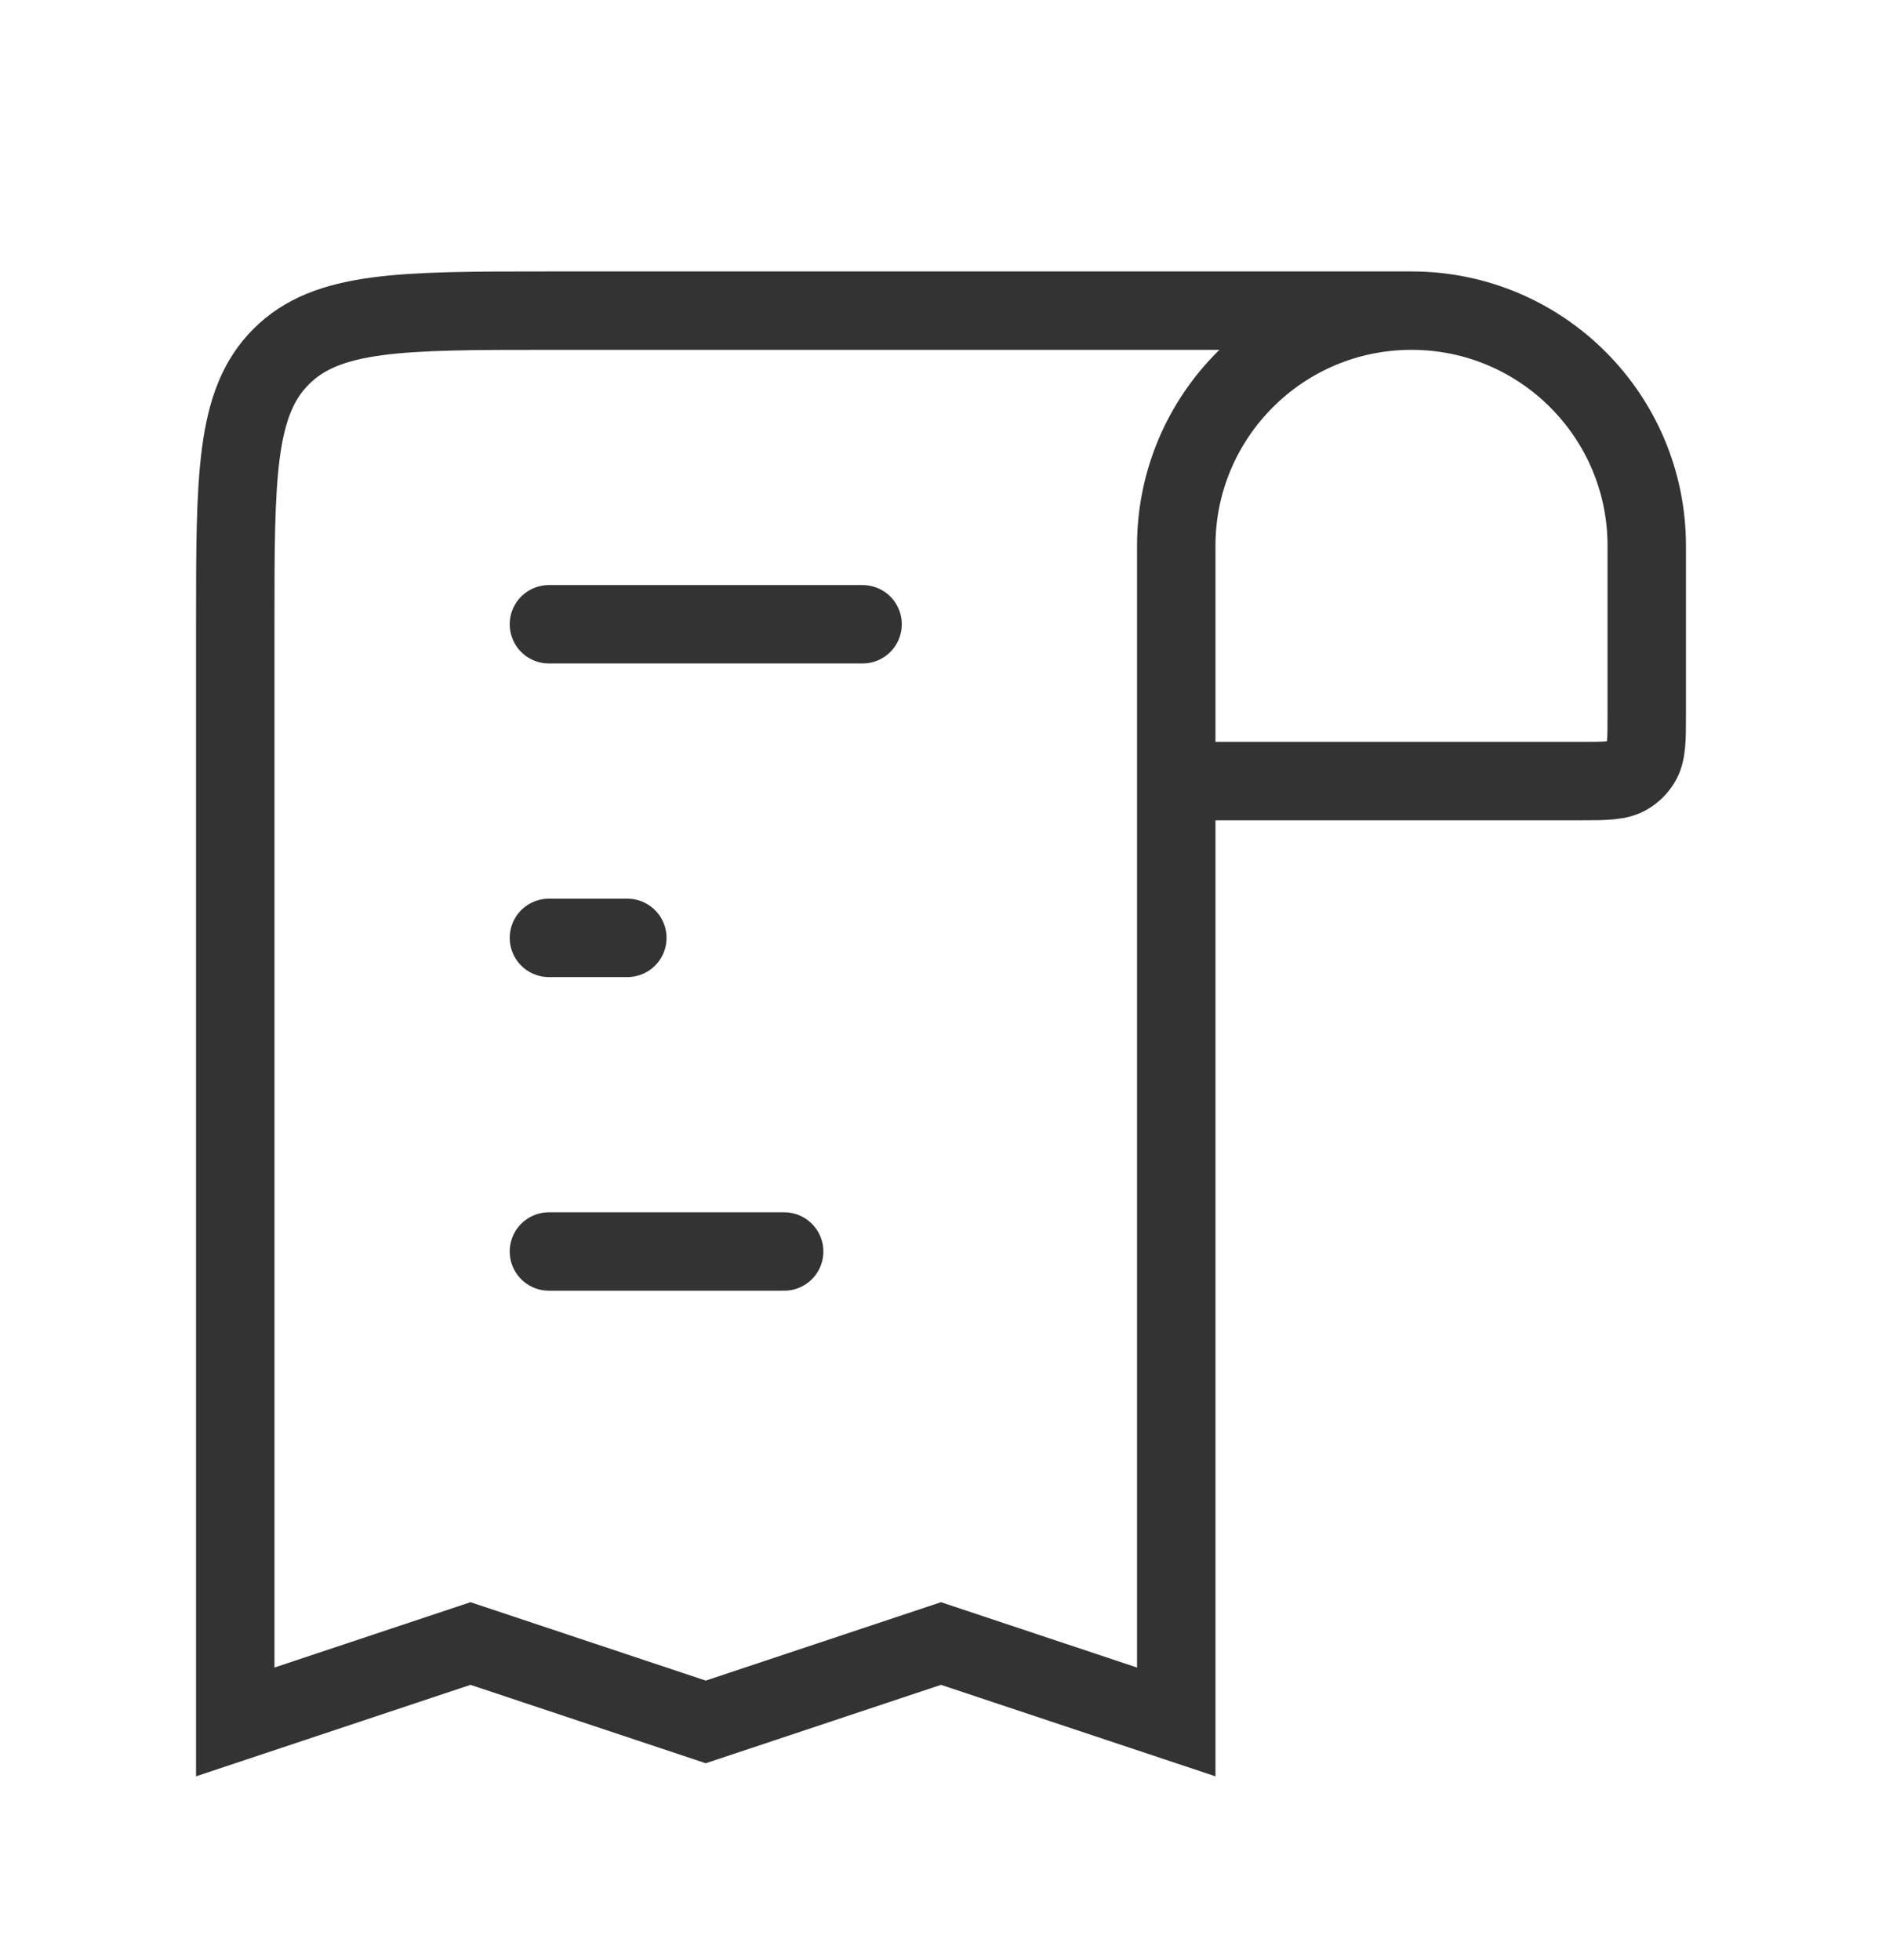 <svg width="24" height="25" viewBox="0 0 24 25" fill="none" xmlns="http://www.w3.org/2000/svg">
<path d="M18 3.962V3.962C19.657 3.962 21 5.305 21 6.962L21 9.105C21 9.439 21 9.606 20.923 9.728C20.883 9.792 20.83 9.845 20.766 9.885C20.644 9.962 20.477 9.962 20.143 9.962L15 9.962M18 3.962V3.962C16.343 3.962 15 5.305 15 6.962L15 9.962M18 3.962L7 3.962C5.114 3.962 4.172 3.962 3.586 4.548C3 5.133 3 6.076 3 7.962L3 21.962L6 20.962L9 21.962L12 20.962L15 21.962L15 9.962" stroke="#010101" stroke-opacity="0.8"/>
<path d="M7 7.962L11 7.962" stroke="#010101" stroke-opacity="0.8" stroke-linecap="round"/>
<path d="M8 11.962H7" stroke="#010101" stroke-opacity="0.8" stroke-linecap="round"/>
<path d="M7 15.962L10 15.962" stroke="#010101" stroke-opacity="0.8" stroke-linecap="round"/>
</svg>
